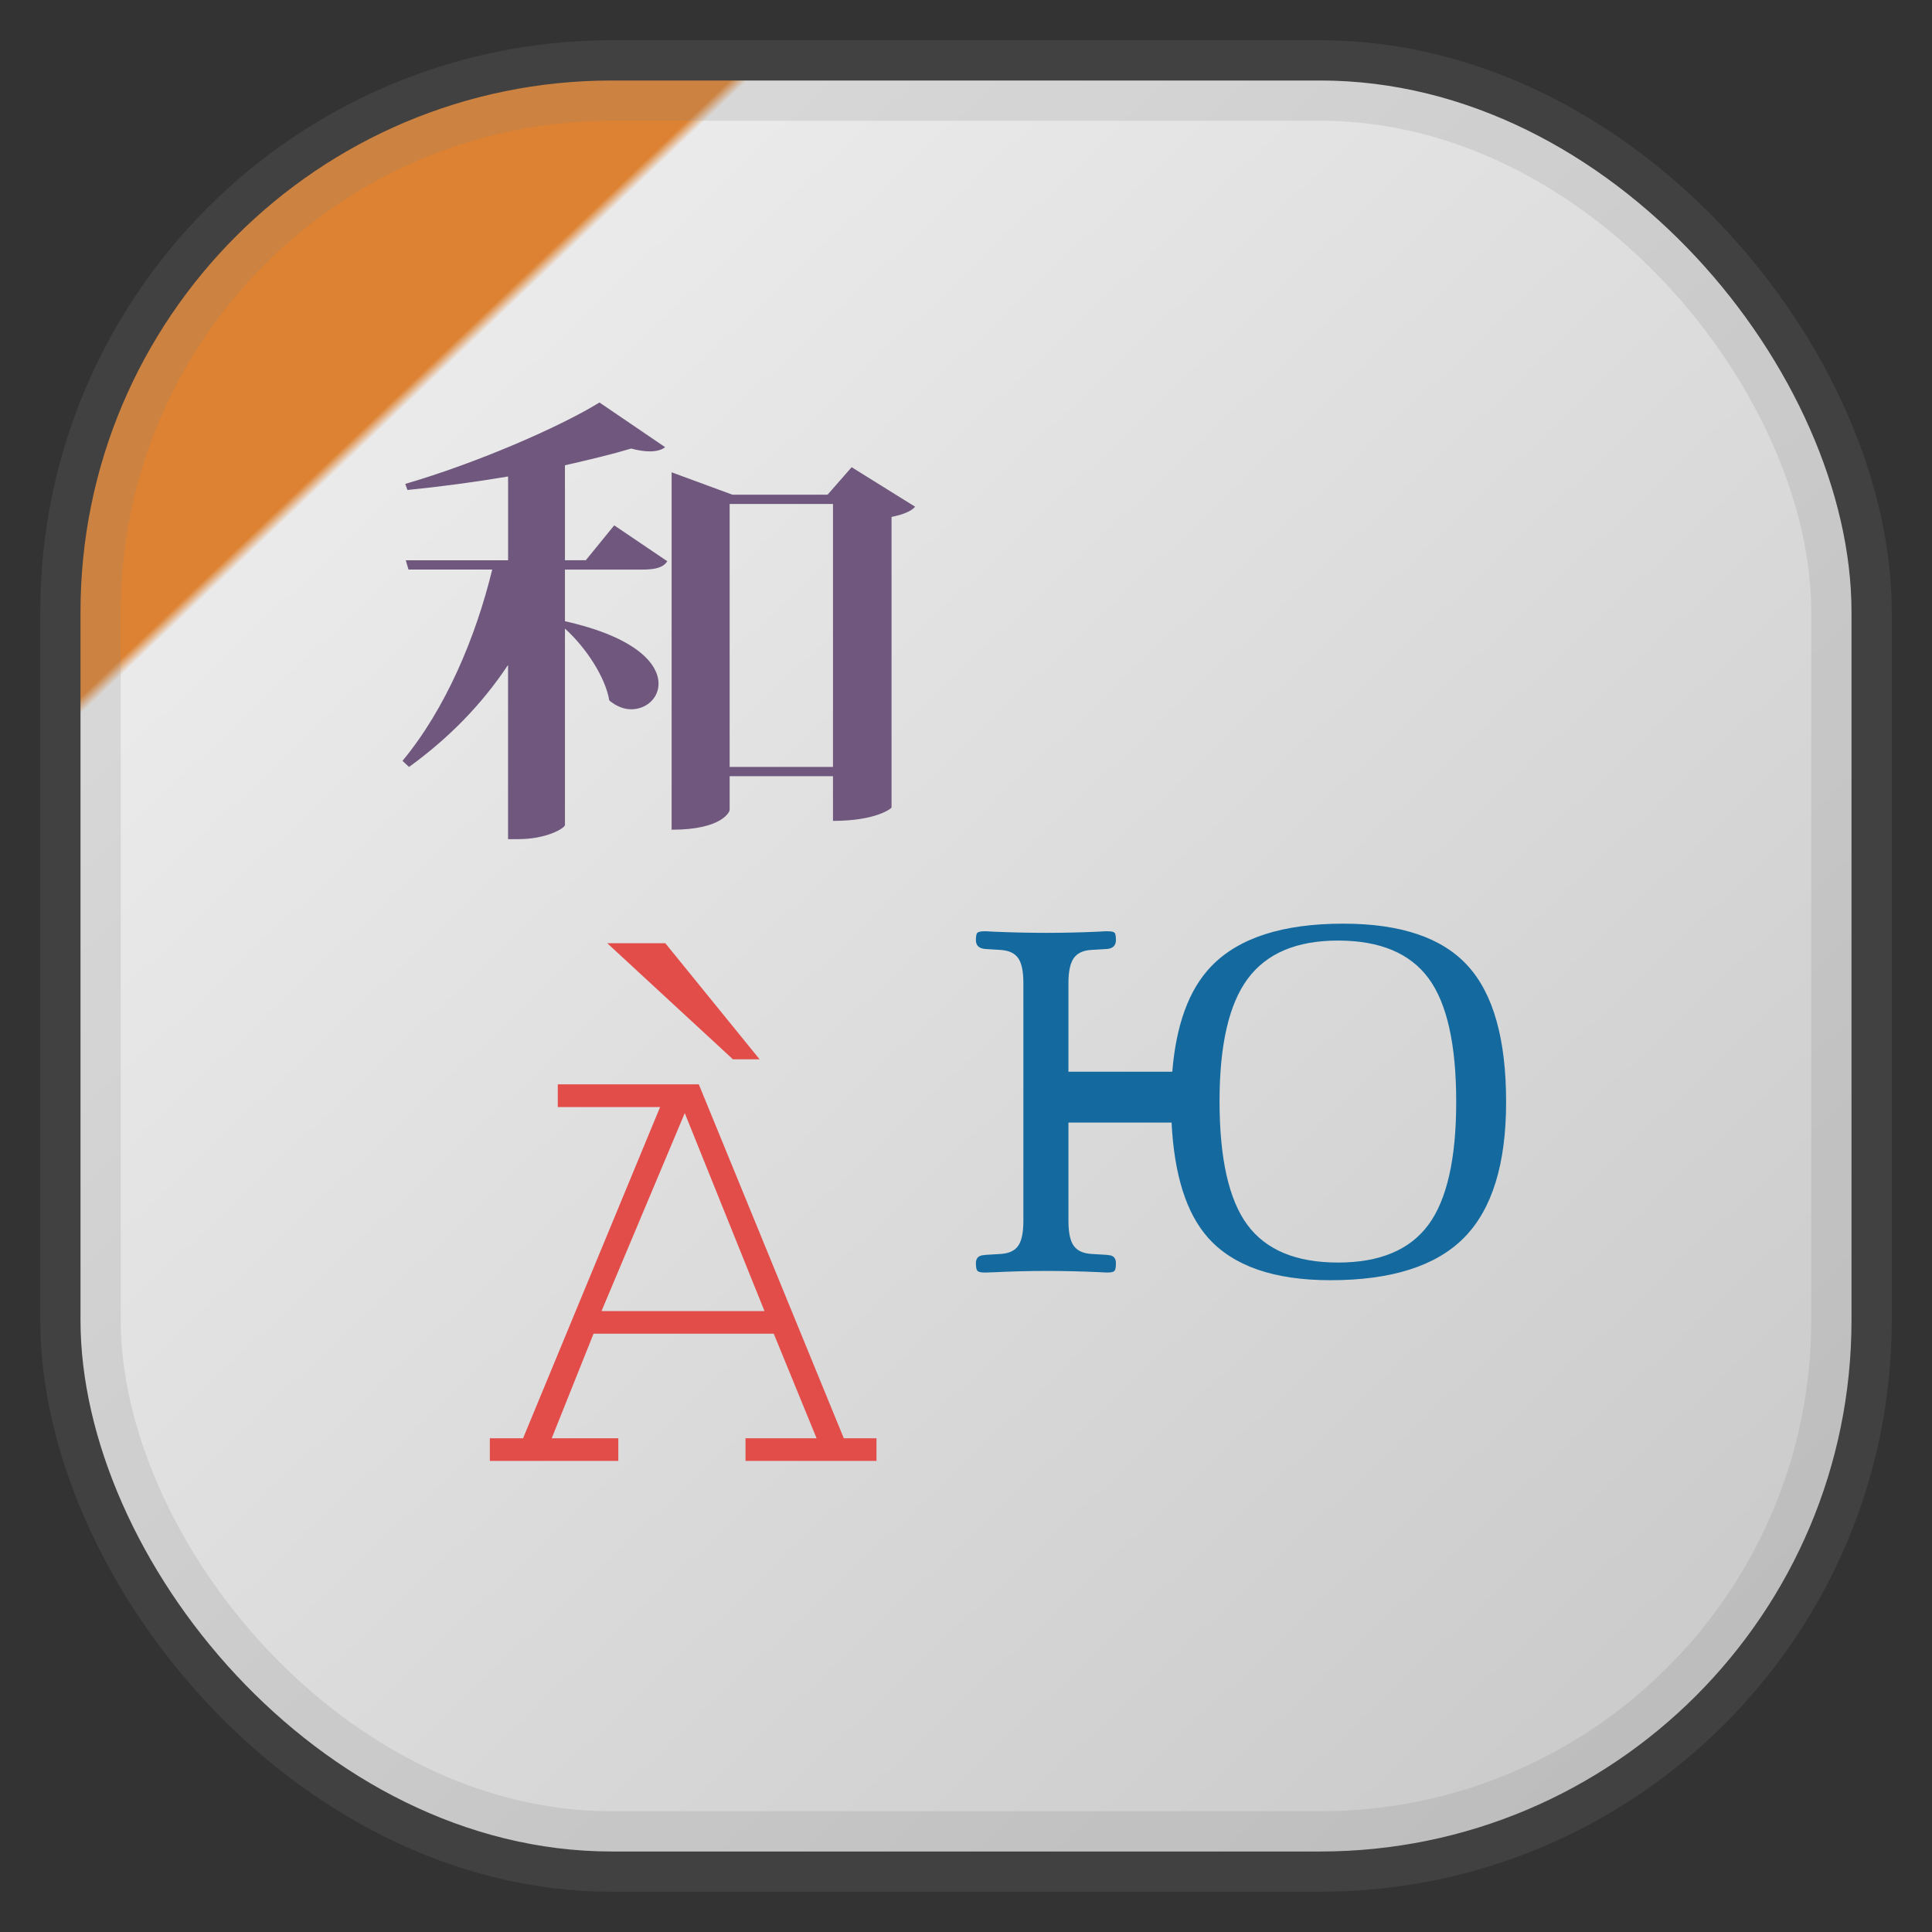 <?xml version="1.0" encoding="UTF-8" standalone="no"?>
<svg
   width="24"
   height="24"
   fill="none"
   version="1.1"
   id="svg3"
   sodipodi:docname="poedit-translation-generic.svg"
   inkscape:version="1.3.2 (091e20ef0f, 2023-11-25, custom)"
   xmlns:inkscape="http://www.inkscape.org/namespaces/inkscape"
   xmlns:sodipodi="http://sodipodi.sourceforge.net/DTD/sodipodi-0.dtd"
   xmlns="http://www.w3.org/2000/svg"
   xmlns:svg="http://www.w3.org/2000/svg"
   xmlns:i="http://ns.adobe.com/AdobeIllustrator/10.0/">
  <rect width="100%" height="100%" fill="#333333" stroke="none"/>
  <sodipodi:namedview
     id="namedview3"
     pagecolor="#ffffff"
     bordercolor="#000000"
     borderopacity="0.25"
     inkscape:showpageshadow="2"
     inkscape:pageopacity="0.0"
     inkscape:pagecheckerboard="0"
     inkscape:deskcolor="#d1d1d1"
     inkscape:zoom="19.458333"
     inkscape:cx="12"
     inkscape:cy="12"
     inkscape:window-width="1280"
     inkscape:window-height="649"
     inkscape:window-x="0"
     inkscape:window-y="0"
     inkscape:window-maximized="1"
     inkscape:current-layer="svg3" />
  <rect
     x="1"
     y="1"
     width="22"
     height="22"
     rx="6.6"
     fill="url(#a)"
     opacity="0.9"
     style="-inkscape-stroke:hairline;fill:url(#a);stroke-opacity:.2;stroke:gray;vector-effect:non-scaling-stroke"
     id="rect1" />
  <defs
     id="defs3">
    <linearGradient
       id="a"
       x1=".05"
       x2="1"
       y1="0"
       y2="1"
       gradientTransform="scale(22)"
       gradientUnits="userSpaceOnUse">
      <stop
         style="stop-color:#f08b32"
         offset="0.2"
         id="stop1" />
      <stop
         style="stop-color:#fff"
         offset="0.205"
         id="stop2" />
      <stop
         style="stop-color:#dadada"
         offset="1"
         id="stop3" />
    </linearGradient>
  </defs>
  <g
     id="Layer_1"
     i:layer="yes"
     i:dimmedPercent="50"
     i:rgbTrio="#4F008000FFFF"
     transform="matrix(0.557,0,0,0.557,5,5)"
     style="display:inline">
    <g
       i:knockout="Off"
       id="g2586">
      <path
         i:knockout="Off"
         d="M 4.087,3.519 4.722,2.74 5.905,3.54 C 5.82,3.674 5.662,3.727 5.332,3.727 H 3.623 V 4.878 C 5.197,5.231 5.71,5.822 5.71,6.271 5.71,6.603 5.429,6.842 5.1,6.842 4.942,6.842 4.77,6.778 4.612,6.645 4.526,6.125 4.087,5.46 3.623,5.042 V 9.424 C 3.612,9.498 3.208,9.738 2.586,9.738 H 2.354 V 5.853 C 1.781,6.716 1.05,7.473 0.146,8.128 L 0,7.992 C 0.964,6.83 1.635,5.231 2.001,3.726 H 0.134 L 0.073,3.519 H 2.355 V 1.65 C 1.622,1.774 0.841,1.878 0.11,1.951 L 0.062,1.815 C 1.599,1.369 3.465,0.57 4.393,0 L 5.857,0.996 C 5.783,1.058 5.662,1.09 5.514,1.09 5.393,1.09 5.258,1.069 5.1,1.027 4.685,1.152 4.173,1.275 3.623,1.4 v 2.118 h 0.464 z m 5.93,-2.076 1.415,0.881 c -0.073,0.095 -0.269,0.177 -0.525,0.228 v 6.479 c 0,0.02 -0.34,0.3 -1.306,0.3 V 8.334 H 7.296 v 0.758 c 0,0.022 -0.147,0.436 -1.294,0.436 V 1.557 L 7.358,2.056 H 9.48 Z M 7.296,8.128 H 9.601 V 2.263 H 7.296 Z"
         id="path2588"
         style="display:inline;fill:#6f577d" />
    </g>
    <path
       i:knockout="Off"
       d="m 23.756,12.561 c -0.571,-0.627 -1.496,-0.938 -2.775,-0.938 -1.349,0 -2.327,0.315 -2.937,0.944 -0.506,0.52 -0.791,1.315 -0.876,2.358 h -2.316 v -1.976 c 0,-0.258 0.039,-0.444 0.118,-0.556 0.078,-0.111 0.205,-0.172 0.382,-0.184 l 0.359,-0.021 c 0.133,-0.012 0.2,-0.078 0.2,-0.198 0,-0.089 -0.01,-0.145 -0.031,-0.166 -0.022,-0.021 -0.078,-0.032 -0.168,-0.032 -0.021,0 -0.083,0.002 -0.185,0.009 -0.401,0.018 -0.788,0.027 -1.161,0.027 -0.389,0 -0.792,-0.009 -1.203,-0.027 -0.098,-0.007 -0.157,-0.009 -0.175,-0.009 -0.087,0 -0.142,0.012 -0.165,0.032 -0.023,0.021 -0.035,0.076 -0.035,0.166 0,0.121 0.07,0.187 0.212,0.198 l 0.336,0.021 c 0.186,0.011 0.316,0.071 0.394,0.181 0.078,0.111 0.117,0.296 0.117,0.558 v 5.301 c 0,0.259 -0.037,0.444 -0.114,0.556 -0.076,0.111 -0.204,0.171 -0.384,0.184 L 13,19.01 c -0.009,0.003 -0.019,0.005 -0.033,0.005 -0.119,0.007 -0.179,0.067 -0.179,0.181 0,0.094 0.013,0.151 0.038,0.173 0.025,0.024 0.08,0.035 0.162,0.035 0.022,0 0.078,-0.001 0.168,-0.005 0.417,-0.02 0.82,-0.031 1.209,-0.031 0.373,0 0.759,0.009 1.161,0.027 0.098,0.006 0.159,0.009 0.185,0.009 0.087,0 0.142,-0.011 0.165,-0.035 0.023,-0.022 0.035,-0.08 0.035,-0.173 0,-0.114 -0.055,-0.174 -0.167,-0.181 C 15.729,19.012 15.72,19.01 15.712,19.01 L 15.364,18.989 C 15.178,18.977 15.048,18.917 14.97,18.807 14.891,18.698 14.852,18.512 14.852,18.249 v -2.19 h 2.3 c 0.058,1.151 0.323,2.022 0.82,2.576 0.563,0.627 1.472,0.94 2.723,0.94 1.361,0 2.355,-0.316 2.98,-0.948 0.625,-0.633 0.938,-1.642 0.938,-3.026 0,-1.402 -0.285,-2.415 -0.857,-3.04 z m -0.877,5.779 c -0.415,0.561 -1.085,0.841 -2.016,0.841 -0.932,0 -1.606,-0.28 -2.021,-0.841 -0.413,-0.56 -0.62,-1.479 -0.62,-2.758 0,-1.253 0.209,-2.165 0.629,-2.731 0.42,-0.566 1.09,-0.851 2.012,-0.851 0.934,0 1.606,0.281 2.02,0.841 0.412,0.559 0.617,1.48 0.617,2.757 0,1.267 -0.207,2.182 -0.621,2.742 z"
       id="path2590"
       style="display:inline;fill:#146a9f" />
    <g
       i:knockout="Off"
       id="g2592">
      <path
         i:knockout="Off"
         d="M 6.608,15.206 9.842,23.1 h 0.729 v 0.505 H 7.65 V 23.1 H 9.235 L 8.28,20.768 H 4.261 L 3.328,23.1 h 1.485 v 0.505 H 1.948 V 23.1 H 2.689 L 5.745,15.713 H 3.463 V 15.207 H 6.608 Z M 6.295,15.848 4.439,20.263 H 8.073 Z M 4.567,12.06 h 1.295 l 2.102,2.588 H 7.369 Z"
         id="path2594"
         style="display:inline;fill:#e24d4a" />
    </g>
  </g>
</svg>
